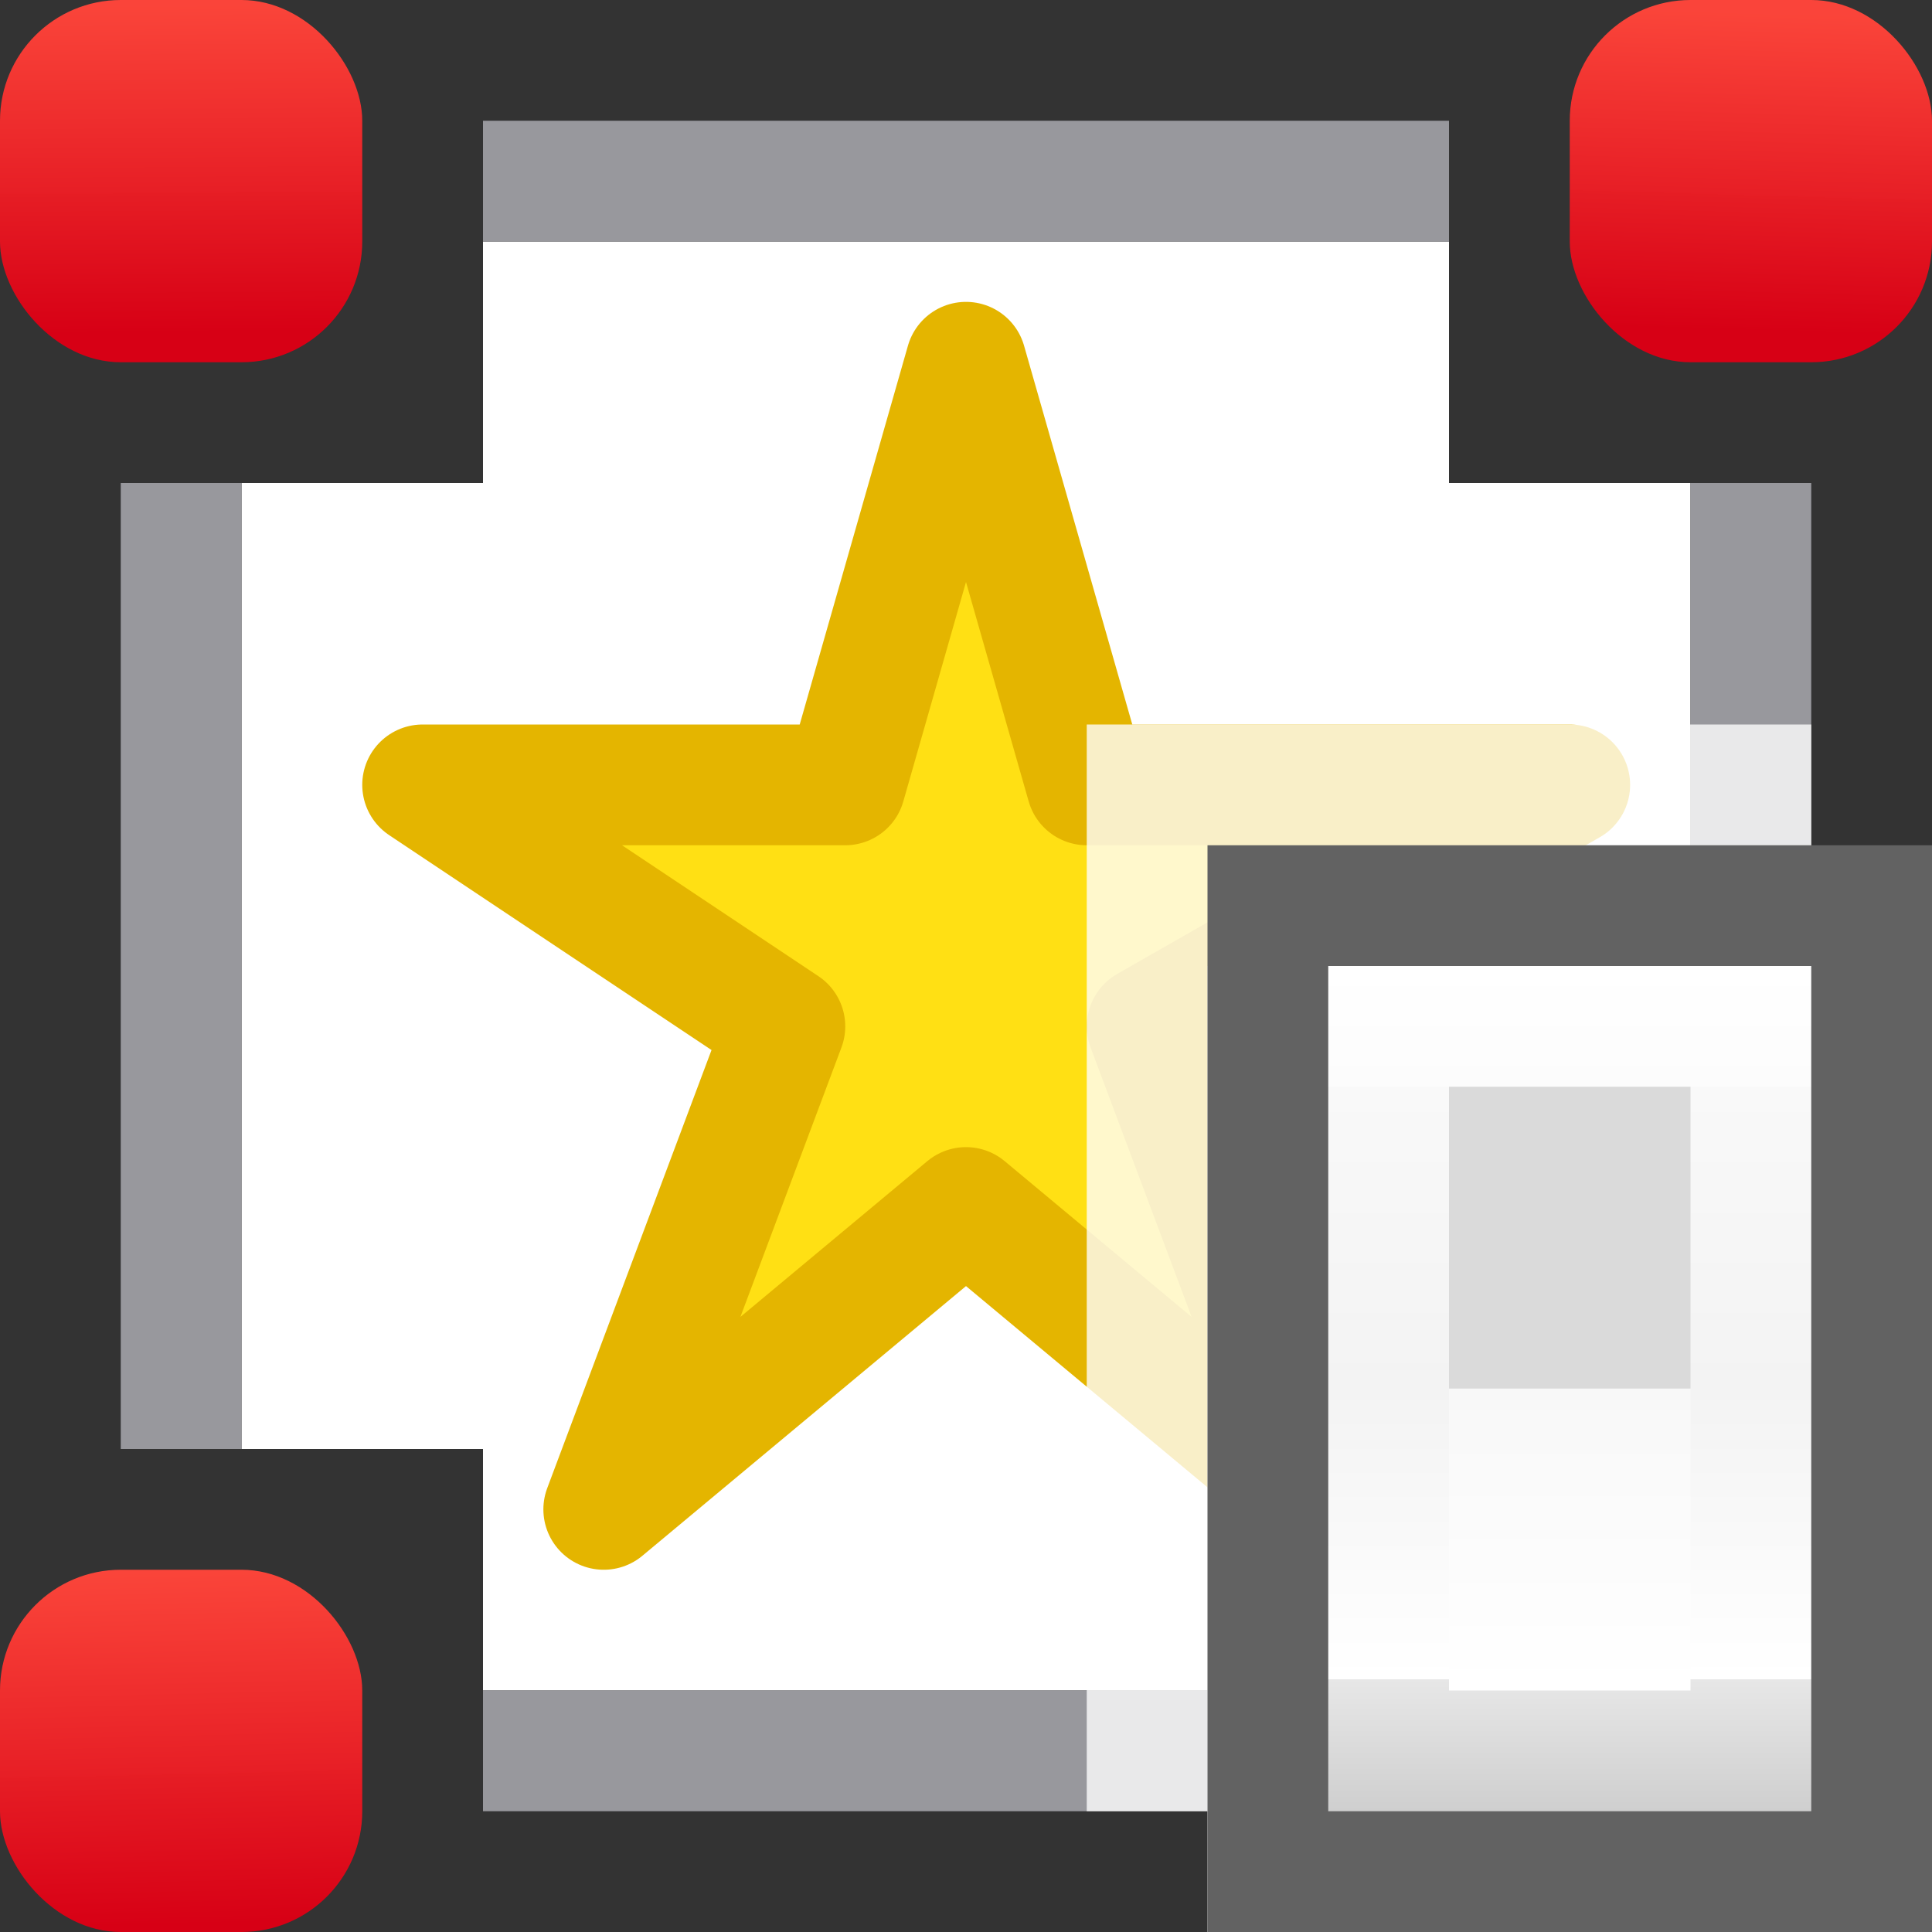 <svg height="16" width="16" xmlns="http://www.w3.org/2000/svg" xmlns:xlink="http://www.w3.org/1999/xlink"><rect width="100%" height="100%" fill="#333333" stroke="none"/><linearGradient id="a" gradientUnits="userSpaceOnUse" x1="10" x2="10" y1="16" y2="-2"><stop offset="0" stop-color="#f7f7f7"/><stop offset=".222" stop-color="#fff"/><stop offset=".833" stop-color="#fff"/><stop offset="1" stop-color="#f7f7f7"/></linearGradient><linearGradient id="b" gradientTransform="matrix(1 0 0 .538 -6 5.308)" gradientUnits="userSpaceOnUse" x1="12" x2="12" y1="18" y2="5"><stop offset="0" stop-color="#cfcfcf"/><stop offset=".155" stop-color="#e7e7e7"/><stop offset=".155" stop-color="#fff"/><stop offset=".5" stop-color="#f3f3f3"/><stop offset=".857" stop-color="#f9f9f9"/><stop offset=".857" stop-color="#fcfcfc"/><stop offset="1" stop-color="#fff"/></linearGradient><linearGradient id="c" gradientTransform="matrix(1 0 0 .4 -6 6.7)" gradientUnits="userSpaceOnUse" x1="12" x2="12" y1="12" y2="18.25"><stop offset="0" stop-color="#f8f8f8"/><stop offset="1" stop-color="#fff"/></linearGradient><linearGradient id="d"><stop offset="0" stop-color="#d70015"/><stop offset="1" stop-color="#ff453a" stop-opacity=".977"/></linearGradient><linearGradient id="e" gradientUnits="userSpaceOnUse" x1="1.63" x2="1.562" xlink:href="#d" y1="15.938" y2="13.014"/><linearGradient id="f" gradientUnits="userSpaceOnUse" x1="14.678" x2="14.658" xlink:href="#d" y1="15.938" y2="13.254"/><linearGradient id="g" gradientUnits="userSpaceOnUse" x1="14.63" x2="14.706" xlink:href="#d" y1="2.746" y2=".11"/><linearGradient id="h" gradientUnits="userSpaceOnUse" x1="1.797" x2="1.78" xlink:href="#d" y1="2.754" y2=".042"/><path d="m4 2v2h-2v8h2v2h8v-2h2v-8h-2v-2z" fill="#fff"/><g fill="#98989d"><rect fill="url(#g)" height="3" ry="1" width="3" x="13" y="-0"/><rect fill="url(#h)" height="3" ry="1" width="3" y="-0"/><rect fill="url(#f)" height="3" ry="1" width="3" x="13" y="13"/><rect fill="url(#e)" height="3" ry="1" width="3" y="13"/></g><path d="m8 3-1 3.5h-3.5l3 2-1.5 4 3-2.5 3 2.5-1.5-4 3.5-2h-4z" fill="#ffe014" stroke="#e4b500" stroke-linecap="round" stroke-linejoin="round"/><g fill="#98989d"><path d="m4 1h8v1h-8z"/><path d="m4 14h8v1h-8z"/><g transform="rotate(90)"><path d="m4-15h8v1h-8z"/><path d="m4-2h8v1h-8z"/></g></g><path d="m9 6v9h3v-1-2h2 1v-6z" fill="#fff" fill-opacity=".784"/><g transform="translate(8)"><path d="m2 8h6v8h-6z" fill="url(#a)"/><path d="m2 7h6v9h-6z" fill="#626262" stroke-width=".775"/><path d="m3 8h4v7h-4z" fill="url(#b)" stroke-width=".734"/><path d="m4 9h2v2.5h-2z" fill="#dadada" stroke-width=".913"/><path d="m4 11.5h2v2.5h-2z" fill="url(#c)" stroke-width=".632"/></g></svg>